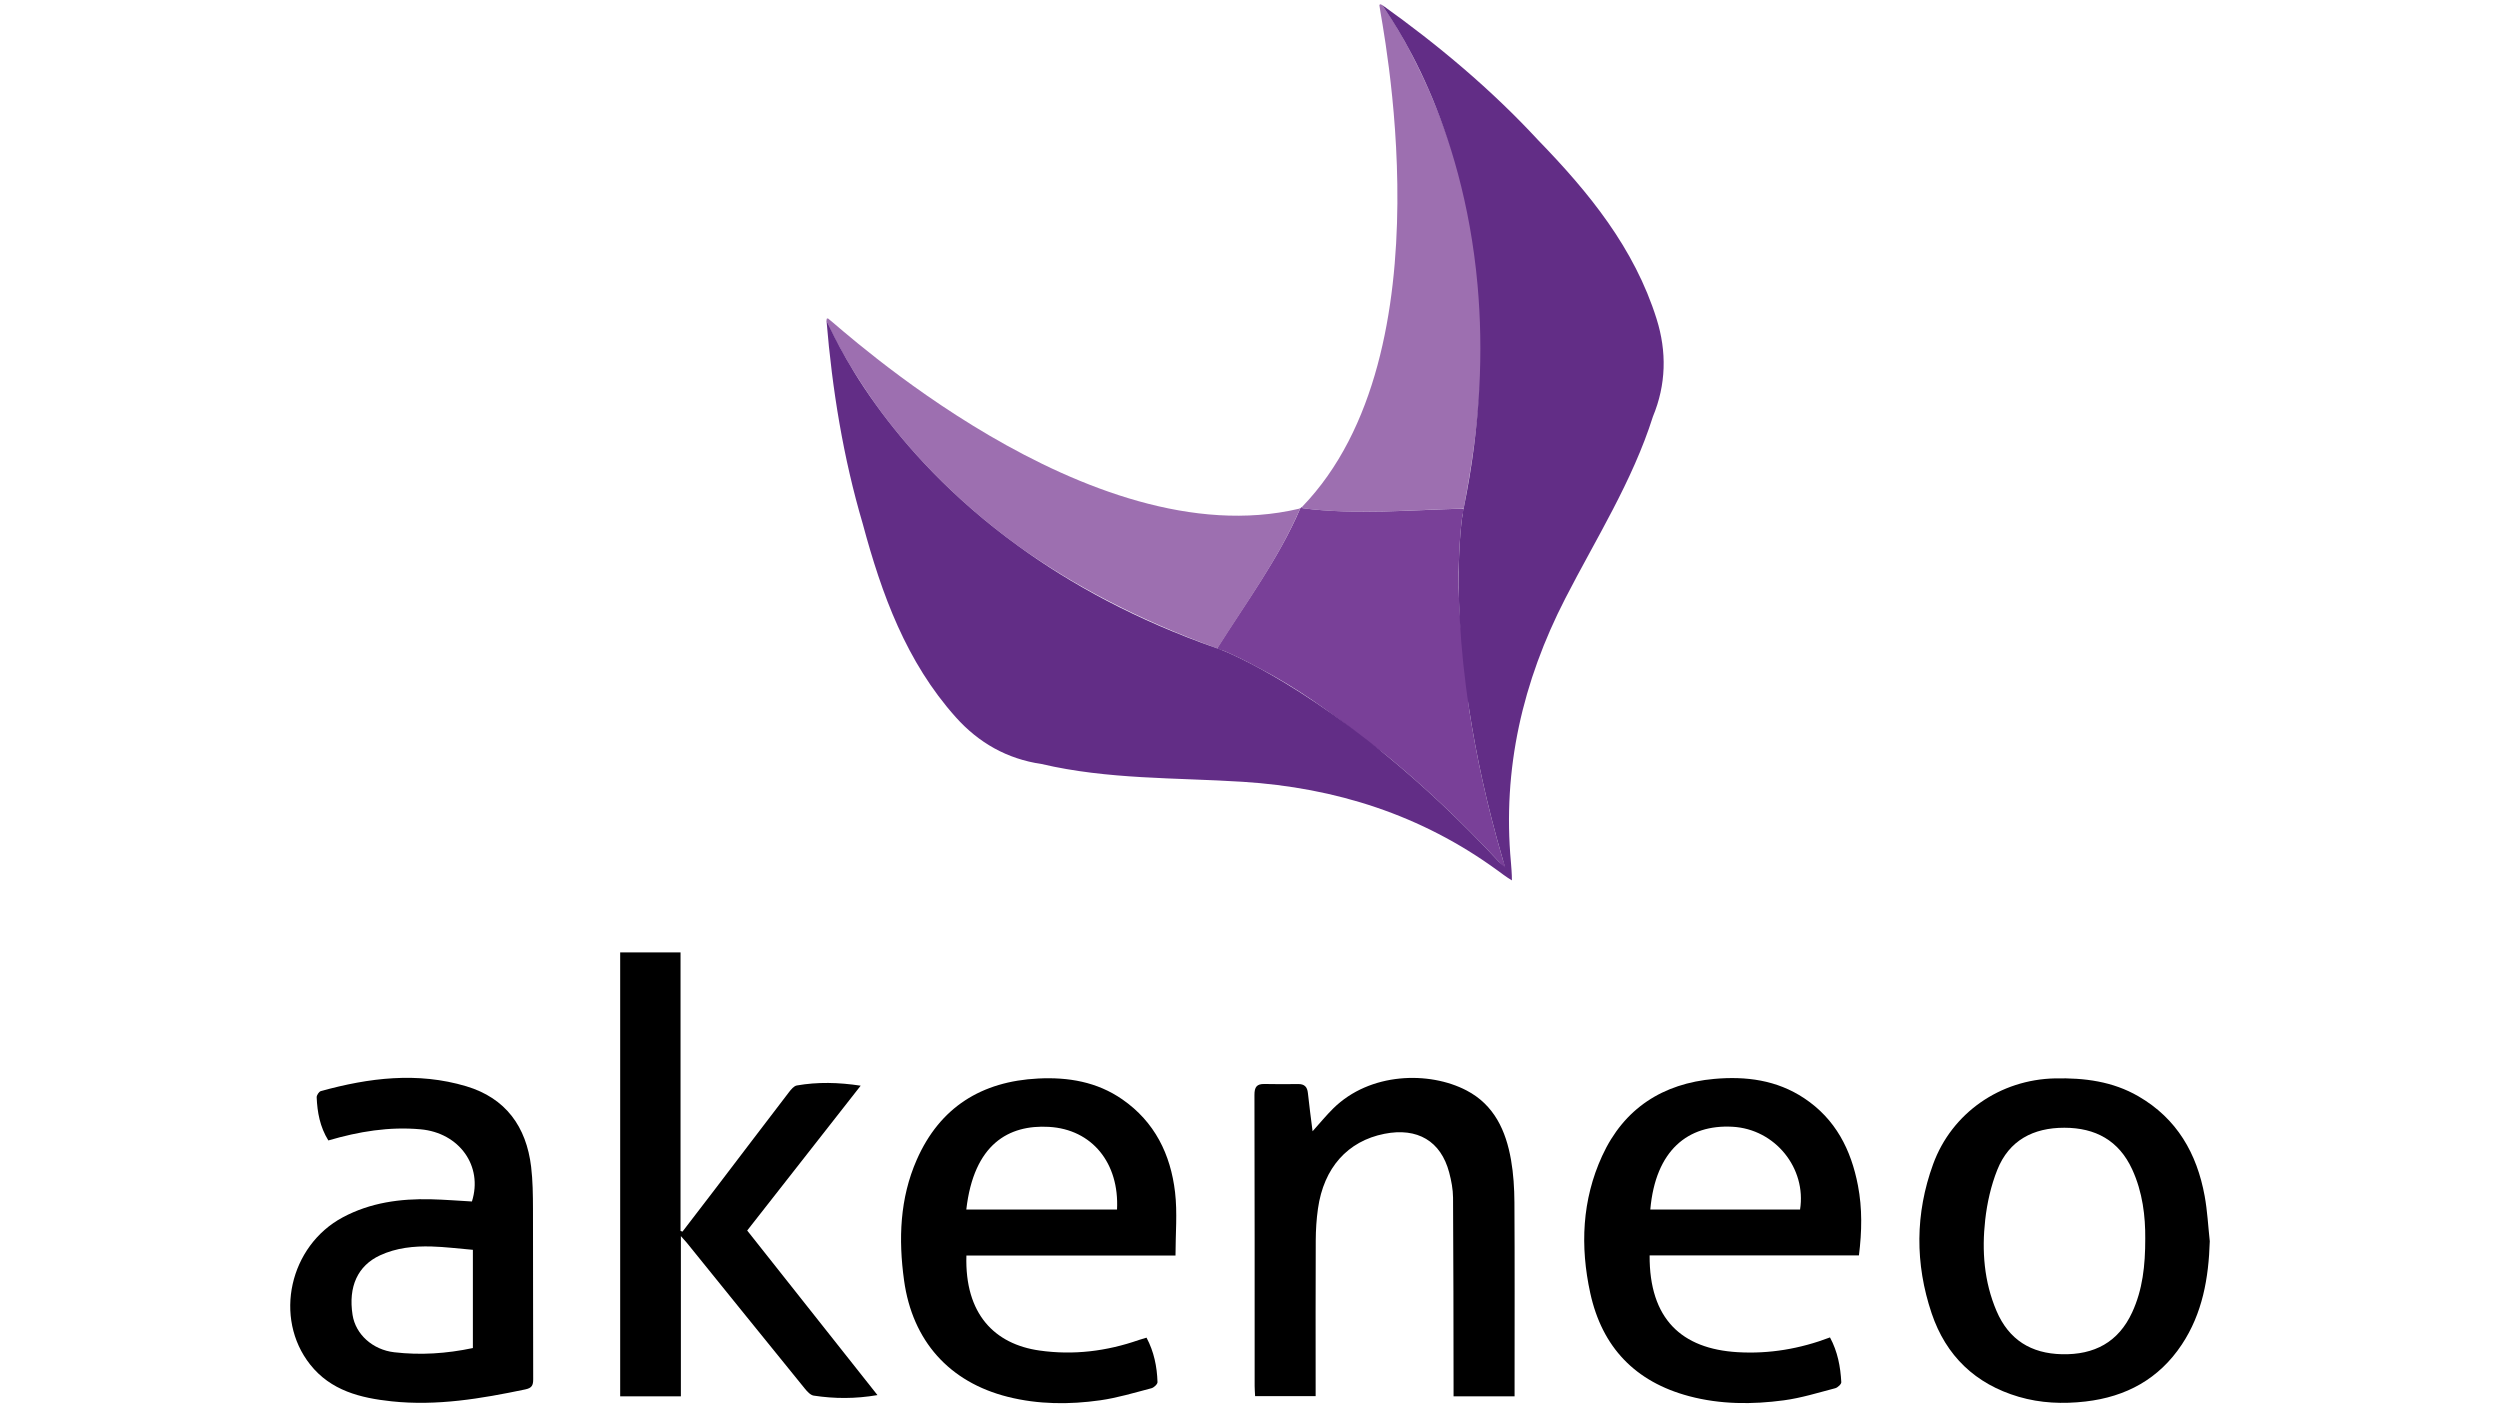 <?xml version="1.0" encoding="iso-8859-1"?>
<!-- Generator: Adobe Illustrator 20.1.0, SVG Export Plug-In . SVG Version: 6.00 Build 0)  -->
<!DOCTYPE svg PUBLIC "-//W3C//DTD SVG 1.1//EN" "http://www.w3.org/Graphics/SVG/1.1/DTD/svg11.dtd">
<svg version="1.1" xmlns="http://www.w3.org/2000/svg" xmlns:xlink="http://www.w3.org/1999/xlink" x="0px" y="0px"
	 viewBox="0 0 540 304" style="enable-background:new 0 0 540 304;" xml:space="preserve">
<g id="Akeneo2_x5F_color">
	<g>
		<g id="FySIe3_4_">
			<g id="cI0v3x_4_">
				<g>
					<path d="M161.394,265.793c9.414,11.892,18.686,23.605,28.139,35.547c-4.823,0.826-9.308,0.792-13.776,0.113
						c-0.701-0.106-1.4-0.882-1.907-1.505c-8.527-10.499-17.022-21.024-25.527-31.541c-0.284-0.351-0.599-0.675-1.254-1.41
						c0,11.716,0,23.001,0,34.606c-4.529,0-8.75,0-13.111,0c0-32.002,0-63.764,0-95.885c4.272,0,8.535,0,13.038,0
						c0,20.191,0,40.178,0,60.164c0.141,0.048,0.282,0.096,0.423,0.145c2.331-3.04,4.671-6.074,6.993-9.121
						c5.332-6.997,10.648-14.007,16-20.989c0.453-0.591,1.07-1.347,1.71-1.459c4.48-0.78,8.976-0.677,13.784,0.05
						C177.651,245.044,169.568,255.36,161.394,265.793z"/>
					<path d="M356.317,271.169c-0.076,13.711,6.892,20.187,19.012,20.903c6.824,0.403,13.446-0.72,19.948-3.19
						c1.658,3.069,2.26,6.329,2.443,9.666c0.023,0.426-0.777,1.169-1.315,1.31c-3.666,0.959-7.322,2.103-11.06,2.607
						c-6.851,0.924-13.736,0.906-20.497-0.892c-11.623-3.09-18.792-10.559-21.35-22.262c-2.209-10.104-1.794-20.13,2.57-29.638
						c4.71-10.261,13.082-15.636,24.198-16.629c6.843-0.612,13.485,0.222,19.428,4.166c6.796,4.511,10.143,11.128,11.626,18.875
						c0.943,4.926,0.86,9.887,0.209,15.083C386.431,271.169,371.372,271.169,356.317,271.169z M356.466,261.261
						c10.903,0,21.634,0,32.347,0c1.413-8.895-5.35-17.38-14.599-17.883C364.616,242.856,357.589,248.435,356.466,261.261z"/>
					<path d="M253.908,271.196c-15.16,0-30.166,0-45.163,0c-0.387,12.643,6.089,19.142,15.792,20.519
						c7.35,1.043,14.504,0.153,21.489-2.287c0.487-0.17,0.988-0.301,1.625-0.493c1.61,3.028,2.268,6.261,2.371,9.603
						c0.014,0.443-0.776,1.185-1.315,1.325c-3.664,0.957-7.32,2.073-11.055,2.602c-6.658,0.944-13.364,0.909-19.938-0.74
						c-12.686-3.184-20.633-12.097-22.436-25.162c-1.228-8.897-0.926-17.722,2.747-26.066c4.99-11.334,13.995-16.925,26.232-17.538
						c6.508-0.326,12.702,0.717,18.173,4.512c6.994,4.851,10.432,11.879,11.385,20.06
						C254.332,261.964,253.908,266.507,253.908,271.196z M241.276,261.257c0.513-10.002-5.361-17.326-14.718-17.854
						c-8.665-0.489-16.207,3.677-17.836,17.854C219.538,261.257,230.341,261.257,241.276,261.257z"/>
					<path d="M477.312,268.105c-0.245,7.973-1.573,15.599-6.057,22.342c-4.926,7.408-12.016,11.27-20.784,12.278
						c-4.883,0.561-9.719,0.366-14.423-1.017c-9.351-2.749-15.724-8.848-18.813-18.034c-3.602-10.712-3.568-21.548,0.32-32.209
						c4.051-11.108,14.513-18.29,26.339-18.533c6.34-0.13,12.422,0.631,18.019,3.876c8.329,4.828,12.621,12.353,14.297,21.547
						C476.795,261.565,476.957,264.853,477.312,268.105z M463.374,267.535c0.04-4.775-0.553-10.017-2.823-14.952
						c-2.876-6.252-7.946-8.978-14.634-8.99c-6.715-0.011-11.952,2.704-14.499,9.082c-1.363,3.414-2.202,7.145-2.612,10.808
						c-0.751,6.697-0.257,13.355,2.439,19.679c2.656,6.228,7.46,9.206,14.149,9.352c6.959,0.152,12.179-2.576,15.163-9.062
						C462.797,278.578,463.384,273.401,463.374,267.535z"/>
					<path d="M70.921,246.338c-1.821-2.947-2.384-6.086-2.52-9.312c-0.019-0.452,0.497-1.237,0.908-1.351
						c10.379-2.871,20.876-4.192,31.404-1.042c8.52,2.549,12.976,8.727,14.011,17.401c0.356,2.985,0.388,6.021,0.398,9.034
						c0.042,12.281-0.003,24.563,0.046,36.844c0.005,1.343-0.306,1.908-1.724,2.204c-9.527,1.991-19.077,3.615-28.864,2.57
						c-6.726-0.719-13.13-2.305-17.592-7.951c-7.951-10.06-4.461-25.644,7.063-31.798c5.956-3.18,12.407-4.056,19.046-3.893
						c2.945,0.073,5.886,0.311,8.837,0.475c2.43-7.665-2.722-14.83-11.086-15.588C84.072,243.318,77.535,244.396,70.921,246.338z
						 M102.142,291.179c0-7.127,0-14.109,0-21.219c-3.058-0.258-5.987-0.636-8.924-0.719c-3.815-0.107-7.598,0.274-11.131,1.912
						c-4.816,2.232-6.886,6.749-5.934,12.865c0.657,4.22,4.353,7.531,9.002,8.071C90.805,292.745,96.399,292.389,102.142,291.179z"
						/>
					<path d="M283.516,244.351c1.586-1.76,2.946-3.431,4.471-4.934c7.932-7.819,20.721-8.087,28.779-3.882
						c5.992,3.127,8.519,8.711,9.616,15.004c0.527,3.019,0.716,6.128,0.734,9.198c0.077,13.072,0.033,26.145,0.033,39.218
						c0,0.774,0,1.548,0,2.646c-4.429,0-8.646,0-13.179,0c0-0.995,0.001-1.755,0-2.515c-0.025-13.466-0.018-26.932-0.111-40.398
						c-0.013-1.812-0.369-3.663-0.834-5.425c-1.793-6.793-6.856-9.774-13.996-8.36c-7.936,1.572-13.093,7.323-14.347,16.155
						c-0.322,2.265-0.469,4.573-0.48,6.862c-0.05,10.379-0.022,20.759-0.022,31.138c0,0.714,0,1.428,0,2.504
						c-4.418,0-8.676,0-13.077,0c-0.042-0.903-0.098-1.545-0.098-2.187c-0.005-20.956,0.017-41.912-0.043-62.867
						c-0.005-1.706,0.493-2.401,2.177-2.366c2.417,0.05,4.836,0.044,7.254,0.013c1.365-0.018,1.976,0.598,2.115,1.949
						C282.785,238.806,283.162,241.499,283.516,244.351z"/>
				</g>
			</g>
		</g>
		<g>
			<path style="fill:none;" d="M263.198,139.707c-0.108,0.108-0.213,0.219-0.313,0.334c0.016-0.018,0.727,0.227,2.043,0.797
				C264.337,140.491,263.78,140.072,263.198,139.707C263.198,139.706,263.198,139.706,263.198,139.707z"/>
			<path style="fill:none;" d="M272.272,144.477c6.571,3.586,16.196,9.615,27.606,19.035c-1.704-1.437-3.421-2.859-5.162-4.255
				C287.687,153.62,280.218,148.662,272.272,144.477z"/>
			<path style="fill:none;" d="M262.884,140.041c-17.039-6.161-31.208-13.72-42.906-22.077
				C231.267,126.136,245.368,133.931,262.884,140.041z"/>
			<path style="fill:none;" d="M319.153,61.607c1.192,14.326,0.434,30.368-2.993,48.159
				C319.876,91.59,320.396,75.487,319.153,61.607z"/>
			<path style="fill:none;" d="M317.391,153.559c-2.253-14.623-2.506-25.978-2.224-33.458c-0.472,8.969-0.034,17.923,1.21,26.845
				C316.686,149.157,317.028,151.36,317.391,153.559z"/>
			<polygon style="fill:none;" points="324.616,185.687 324.616,185.687 324.612,185.683 			"/>
			<polygon style="fill:none;" points="323.781,186.162 323.779,186.156 323.781,186.161 			"/>
			<path style="fill:none;" d="M315.712,109.864c0.016,0.687,0.091,1.38,0.087,2.065c0.184-1.422,0.337-2.159,0.361-2.163
				C316.01,109.794,315.861,109.826,315.712,109.864L315.712,109.864z"/>
			<path style="fill:#794098;" d="M280.844,109.831c0.022-0.027,0.048-0.048,0.071-0.073c-0.131,0.028-0.256,0.072-0.373,0.14
				C280.643,109.874,280.744,109.855,280.844,109.831L280.844,109.831z"/>
			<path style="fill:#9D6FB0;" d="M281.387,109.778c11.436,1.477,22.883,0.375,34.326,0.086l0,0
				c0.148-0.038,0.297-0.071,0.448-0.098c3.427-17.792,4.699-33.833,3.507-48.159c-1.599-17.863-6.634-32.035-11.045-42.176
				c-3.054-6.823-6.269-12.947-10.085-18.358c-0.141-0.059-0.279-0.14-0.426-0.162c-0.044-0.007-0.17,0.155-0.163,0.231
				c0.288,3.15,15.649,74.916-16.722,108.367c0.002-0.001,0.003-0.003,0.005-0.004L281.387,109.778z"/>
			<path style="fill:#794098;" d="M281.387,109.778l-0.155-0.273c-0.002,0.001-0.003,0.003-0.005,0.004
				c-0.118,0.065-0.22,0.151-0.311,0.249c-0.023,0.025-0.05,0.046-0.071,0.073v0l0,0c-4.585,10.725-11.799,20.412-17.97,30.2
				c0.582,0.365,1.463,0.46,2.053,0.807c1.601,0.693,4.1,1.869,7.345,3.639c7.947,4.185,14.901,9.143,21.929,14.779
				c1.741,1.396,3.972,2.818,5.676,4.255c7.343,6.062,15.424,13.527,23.904,22.65c0-0.002-0.003-0.007-0.001-0.005
				c2.438,3.195,0.762-0.546,0.832-0.473c0.001,0.001,0.003,0.003,0.004,0.004c-3.497-11.954-5.774-22.716-7.224-32.128
				c-0.363-2.199-0.191-4.403-0.5-6.613c-1.245-8.923-2.196-17.877-1.724-26.845c0.139-3.693,0.408-6.443,0.632-8.172
				c0.004-0.685,0.377-1.378,0.361-2.065C304.717,110.153,292.823,111.256,281.387,109.778z"/>
			<path style="fill:#9D6FB0;" d="M262.884,140.041c0.101-0.115,0.205-0.226,0.313-0.334l0,0
				c6.171-9.788,13.062-19.151,17.646-29.876l0,0c-0.1,0.024-0.201,0.043-0.301,0.066c-45.305,10.69-99.106-39.23-101.665-41.09
				c-0.062-0.045-0.265-0.019-0.282,0.022c-0.056,0.137-0.056,0.297-0.078,0.449c2.695,6.048,6.318,11.937,10.617,18.053
				c6.454,8.979,16.316,20.117,30.844,30.633C231.676,126.32,245.845,133.88,262.884,140.041z"/>
			<path style="fill:#622D86;" d="M357.829,68.904c-4.804-15.324-14.638-27.358-25.589-38.633
				c-10.156-10.977-21.552-20.522-33.702-29.198c0.582,1.006,5.266,7.278,10.085,18.357c4.411,10.141,8.932,24.313,10.531,42.176
				c1.243,13.88,0.723,29.984-2.993,48.159c-0.024,0.004-0.177,0.741-0.361,2.163c-0.224,1.73-0.493,4.479-0.632,8.172
				c-0.282,7.48-0.029,18.835,2.224,33.458c1.45,9.411,3.727,20.173,7.224,32.128c-0.001-0.001-0.003-0.003-0.004-0.004
				c0.16,0.506,0.43,1.407,0.488,1.649c-0.429-0.338-0.836-0.68-1.32-1.176c-0.001-0.001,0.001,0.004,0.002,0.005l0,0
				c-8.48-9.123-16.56-16.587-23.903-22.649c-11.41-9.419-21.035-15.449-27.606-19.035c-3.244-1.771-5.744-2.947-7.345-3.639
				c-1.316-0.57-2.027-0.815-2.043-0.797c-17.517-6.11-31.617-13.905-42.906-22.076c-14.527-10.516-24.389-21.654-30.844-30.633
				c-7.052-9.811-10.043-17.044-10.609-18.059c1.235,14.878,3.603,29.554,7.835,43.897c4.081,15.179,9.386,29.786,20.093,41.756
				c4.946,5.53,11.102,9.018,18.521,10.102c14.292,3.352,28.921,2.927,43.428,3.84c20.125,1.267,38.617,7.168,55.022,19.117
				c0.394,0.287,2.161,1.623,3.146,2.182c0.024-1.132-0.162-3.367-0.207-3.852c-1.869-20.208,2.525-39.115,11.737-57.053
				c6.64-12.931,14.492-25.281,18.927-39.275C359.895,83.058,360.048,75.983,357.829,68.904z"/>
		</g>
	</g>
</g>
<g id="Layer_1">
</g>
</svg>
